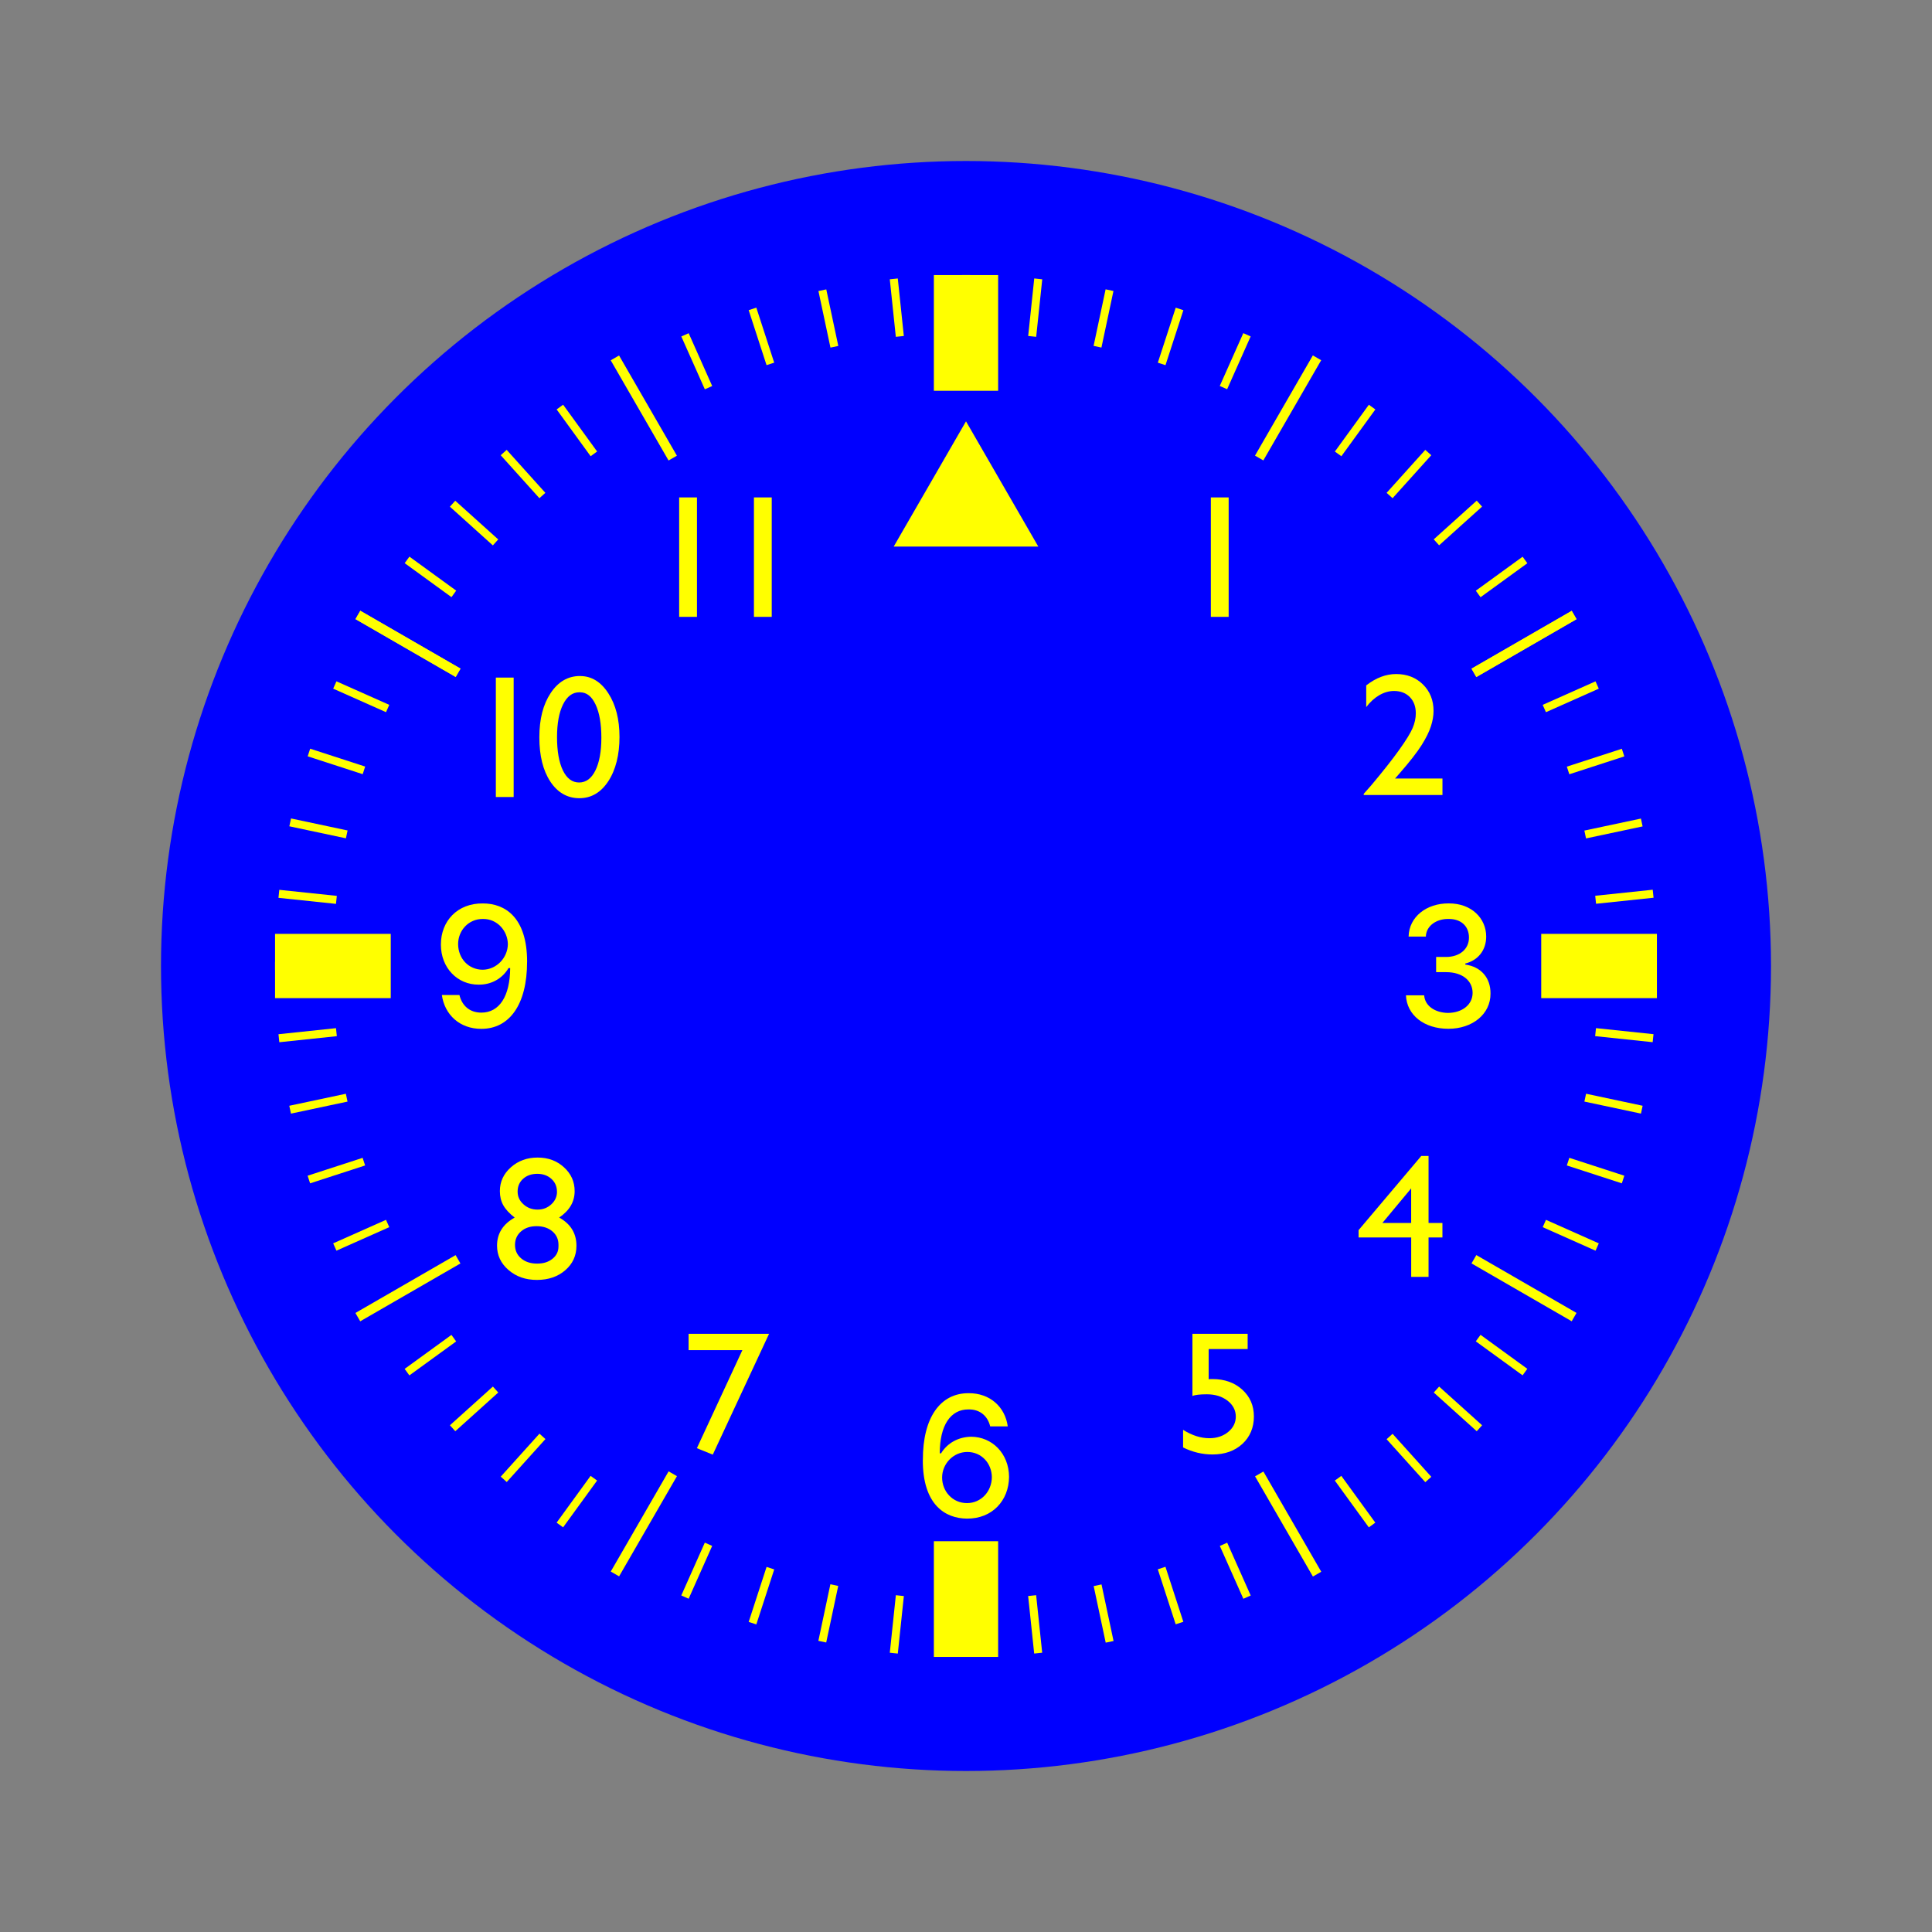 <?xml version="1.0" encoding="UTF-8"?>
<svg id="_레이어_3" data-name="레이어 3" xmlns="http://www.w3.org/2000/svg" viewBox="0 0 600 600">
  <rect x="0" y="0" width="600" height="600" fill="#808080" stroke="none"/>
  <defs>
    <style>
      .cls-1 {
        fill: blue;
      }

      .cls-2 {
        fill: #ff0;
      }
    </style>
  </defs>
  <circle class="cls-1" cx="300" cy="300" r="250"/>
  <g>
    <path class="cls-2" d="M163.69,298.7c0,13.25-5.46,20.82-14.21,20.82-6.69,0-11.38-4.35-12.26-10.51h5.46c.77,3.22,3.09,5.47,6.8,5.47,5.61,0,8.91-5.1,8.96-13.84h-.51c-1.91,3.27-5.36,5.2-9.27,5.15-6.54.05-11.74-5.15-11.74-12.45s5.15-12.88,13.08-12.77c6.7,0,13.7,4.18,13.7,18.13ZM149.89,301.16c4.38-.05,7.78-3.76,7.83-7.94-.05-4.13-3.3-7.89-7.73-7.83-4.43-.05-7.72,3.54-7.72,7.83.05,4.45,3.19,7.89,7.62,7.94Z"/>
    <path class="cls-2" d="M436.62,309.1h5.67c.21,3.27,3.35,5.42,7.42,5.47,4.43-.05,7.62-2.58,7.62-6.22s-2.99-6.44-8.24-6.44h-3.09v-4.72h3.09c4.17,0,7.11-2.41,7.11-6.01s-2.52-5.85-6.39-5.79c-3.66-.05-6.9,2.09-7,5.47h-5.36c.15-6.17,5.61-10.35,12.46-10.3,7.11-.05,11.64,4.67,11.64,10.3,0,4.29-2.58,7.4-6.49,8.37v.32c4.94.7,7.88,4.18,7.83,9.01.05,6.33-5.56,10.94-13.08,10.94s-12.93-4.24-13.18-10.41Z"/>
    <path class="cls-2" d="M286.61,453.38c-.05-13.2,5.46-20.76,14.21-20.71,6.64-.05,11.33,4.29,12.15,10.3h-5.46c-.72-3.06-3.04-5.31-6.7-5.26-5.67-.05-8.96,5.04-8.96,13.63h.41c1.96-3.22,5.41-5.1,9.37-5.15,6.49.05,11.69,5.2,11.74,12.45-.05,7.4-5.25,13.04-13.08,12.98-6.7-.05-13.75-4.24-13.7-18.24ZM300.31,466.8c4.38,0,7.67-3.59,7.72-8.05-.05-4.35-3.24-7.83-7.62-7.83s-7.83,3.7-7.83,7.94,3.19,7.94,7.72,7.94Z"/>
    <path class="cls-2" d="M376.04,154.48h5.53v37.09h-5.53v-37.09Z"/>
    <path class="cls-2" d="M433.26,241.78h14.71v5.12h-24.45v-.37l2.32-2.63c3.63-4.32,6.52-7.98,8.67-10.99,2.15-3.01,3.55-5.28,4.2-6.82.65-1.54.98-3.06.98-4.57,0-2.09-.62-3.77-1.85-5.03s-2.88-1.9-4.92-1.9c-1.55,0-3.07.44-4.58,1.31-1.5.88-2.85,2.11-4.05,3.7v-6.74c3-2.35,6.1-3.53,9.29-3.53,3.37,0,6.15,1.08,8.34,3.24,2.18,2.16,3.28,4.9,3.28,8.23,0,1.49-.27,3.08-.82,4.77-.54,1.69-1.51,3.64-2.89,5.84-1.38,2.2-3.73,5.21-7.05,9.01l-1.19,1.35Z"/>
    <path class="cls-2" d="M441.38,358.99h2.27v20.81h4.31v4.51h-4.31v12.24h-5.39v-12.24h-16.34v-2.28l19.47-23.04ZM438.25,379.81v-10.75l-8.94,10.75h8.94Z"/>
    <path class="cls-2" d="M370.32,414.23h17.15v4.73h-12.11v9.37c.39-.04.78-.05,1.19-.05,3.74,0,6.82,1.09,9.24,3.28,2.42,2.19,3.62,4.97,3.62,8.35s-1.19,6.32-3.58,8.51c-2.39,2.19-5.48,3.28-9.28,3.28-3.13,0-6.18-.73-9.13-2.18v-5.47c2.78,1.74,5.5,2.6,8.16,2.6,2.32,0,4.27-.65,5.85-1.95s2.36-2.9,2.36-4.79-.86-3.61-2.57-4.92c-1.71-1.32-3.85-1.98-6.42-1.98-2.19,0-3.69.18-4.48.53v-19.3Z"/>
    <path class="cls-2" d="M213.84,414.23h25l-17.48,37.52-4.94-2,14.13-30.45h-16.7v-5.07Z"/>
    <g>
      <path class="cls-2" d="M210.92,154.48h5.53v37.09h-5.53v-37.09Z"/>
      <path class="cls-2" d="M234.14,154.48h5.53v37.09h-5.53v-37.09Z"/>
    </g>
    <path class="cls-2" d="M155.24,369.92c0-2.9,1.13-5.36,3.4-7.39s5.04-3.04,8.32-3.04,5.95,1,8.17,3.01c2.22,2.01,3.33,4.48,3.33,7.42,0,3.31-1.6,6.04-4.81,8.2,3.58,1.98,5.37,4.91,5.37,8.77,0,3.06-1.16,5.6-3.48,7.6s-5.25,3-8.79,3-6.44-1.02-8.82-3.07c-2.38-2.05-3.57-4.57-3.57-7.58,0-3.77,1.83-6.68,5.48-8.71-1.64-1.27-2.82-2.54-3.53-3.81-.71-1.26-1.07-2.73-1.07-4.39ZM173.44,387.1v-.53c0-1.7-.63-3.08-1.89-4.16-1.26-1.07-2.9-1.61-4.91-1.61s-3.58.54-4.83,1.62c-1.24,1.08-1.87,2.48-1.87,4.19s.64,3.12,1.91,4.19c1.27,1.08,2.92,1.62,4.95,1.62s3.53-.5,4.77-1.49c1.25-.99,1.87-2.27,1.87-3.85ZM172.97,370.09c0-1.61-.58-2.94-1.73-3.98-1.15-1.04-2.61-1.57-4.38-1.57s-3.25.51-4.4,1.54c-1.14,1.03-1.71,2.35-1.71,3.96s.6,2.86,1.81,3.96c1.21,1.1,2.66,1.65,4.36,1.65s3.11-.54,4.29-1.63c1.18-1.09,1.77-2.39,1.77-3.92Z"/>
    <g>
      <path class="cls-2" d="M153.99,210.43h5.53v37.09h-5.53v-37.09Z"/>
      <path class="cls-2" d="M180.14,209.95c3.54,0,6.47,1.78,8.78,5.35,2.31,3.57,3.47,8.09,3.47,13.58s-1.16,10.2-3.47,13.73c-2.31,3.52-5.31,5.28-9,5.28s-6.75-1.73-9.02-5.18c-2.27-3.45-3.4-8.03-3.4-13.73s1.17-10.21,3.51-13.74c2.34-3.53,5.38-5.3,9.13-5.3ZM180.19,215h-.28c-2.12,0-3.8,1.25-5.05,3.76-1.24,2.5-1.87,5.9-1.87,10.18s.61,7.83,1.83,10.33c1.22,2.5,2.89,3.74,5.03,3.74s3.83-1.25,5.06-3.74c1.23-2.5,1.85-5.88,1.85-10.17s-.59-7.73-1.78-10.27c-1.19-2.55-2.79-3.82-4.8-3.82Z"/>
    </g>
    <rect class="cls-2" x="290.02" y="478.64" width="19.96" height="35.93"/>
    <rect class="cls-2" x="290.02" y="85.43" width="19.96" height="35.93"/>
    <polygon class="cls-2" points="300 130.85 277.54 169.75 322.46 169.75 300 130.85"/>
    <rect class="cls-2" x="93.41" y="282.04" width="19.96" height="35.93" transform="translate(403.39 196.61) rotate(90)"/>
    <rect class="cls-2" x="486.63" y="282.04" width="19.96" height="35.93" transform="translate(796.61 -196.61) rotate(90)"/>
    <rect class="cls-2" x="181.99" y="471.79" width="35.93" height="2.99" transform="translate(-309.9 409.77) rotate(-60)"/>
    <rect class="cls-2" x="398.55" y="455.33" width="2.99" height="35.93" transform="translate(-183.05 263.44) rotate(-30)"/>
    <rect class="cls-2" x="198.45" y="108.74" width="2.99" height="35.93" transform="translate(-36.57 116.95) rotate(-30)"/>
    <rect class="cls-2" x="125.21" y="181.99" width="2.99" height="35.93" transform="translate(-109.81 209.71) rotate(-60)"/>
    <rect class="cls-2" x="455.33" y="198.45" width="35.93" height="2.99" transform="translate(-36.56 263.47) rotate(-30)"/>
    <rect class="cls-2" x="382.09" y="125.21" width="35.93" height="2.99" transform="translate(90.27 409.79) rotate(-60)"/>
    <rect class="cls-2" x="125.21" y="181.99" width="2.99" height="35.93" transform="translate(-109.81 209.71) rotate(-60)"/>
    <rect class="cls-2" x="455.33" y="198.45" width="35.93" height="2.99" transform="translate(-36.56 263.47) rotate(-30)"/>
    <rect class="cls-2" x="108.74" y="398.55" width="35.93" height="2.99" transform="translate(-183.07 116.97) rotate(-30)"/>
    <rect class="cls-2" x="471.8" y="382.09" width="2.99" height="35.93" transform="translate(-109.81 609.91) rotate(-60)"/>
  </g>
  <g>
    <rect class="cls-2" x="298.75" y="85.43" width="2.5" height="17.96"/>
    <rect class="cls-2" x="298.75" y="496.6" width="2.5" height="17.96"/>
    <rect class="cls-2" x="277.26" y="86.56" width="2.5" height="17.96" transform="translate(-8.46 29.64) rotate(-6)"/>
    <rect class="cls-2" x="320.24" y="495.48" width="2.5" height="17.96" transform="translate(-50.98 36.37) rotate(-6)"/>
    <rect class="cls-2" x="256.01" y="89.93" width="2.49" height="17.96" transform="translate(-14.94 55.65) rotate(-12)"/>
    <rect class="cls-2" x="341.5" y="492.11" width="2.49" height="17.96" transform="translate(-96.7 82.22) rotate(-12)"/>
    <rect class="cls-2" x="235.22" y="95.5" width="2.5" height="17.96" transform="translate(-20.71 78.18) rotate(-18)"/>
    <rect class="cls-2" x="362.28" y="486.54" width="2.5" height="17.96" transform="translate(-135.33 136.58) rotate(-18)"/>
    <rect class="cls-2" x="215.13" y="103.21" width="2.5" height="17.96" transform="translate(-26.92 97.71) rotate(-24)"/>
    <rect class="cls-2" x="382.37" y="478.83" width="2.5" height="17.96" transform="translate(-165.24 198.2) rotate(-24)"/>
    <rect class="cls-2" x="195.96" y="112.98" width="2.49" height="17.96" transform="translate(-34.56 114.94) rotate(-30)"/>
    <rect class="cls-2" x="401.54" y="469.06" width="2.49" height="17.96" transform="translate(-185.05 265.43) rotate(-30)"/>
    <rect class="cls-2" x="177.91" y="124.7" width="2.49" height="17.96" transform="translate(-44.36 130.84) rotate(-36)"/>
    <rect class="cls-2" x="419.59" y="457.34" width="2.49" height="17.96" transform="translate(-193.73 336.44) rotate(-36)"/>
    <rect class="cls-2" x="161.19" y="138.24" width="2.49" height="17.96" transform="translate(-56.79 146.5) rotate(-42)"/>
    <rect class="cls-2" x="436.31" y="443.8" width="2.5" height="17.96" transform="translate(-190.58 409.1) rotate(-42)"/>
    <rect class="cls-2" x="145.97" y="153.46" width="2.49" height="17.96" transform="translate(-72 163.15) rotate(-48)"/>
    <rect class="cls-2" x="451.53" y="428.58" width="2.49" height="17.96" transform="translate(-175.36 481.24) rotate(-48)"/>
    <rect class="cls-2" x="132.43" y="170.18" width="2.5" height="17.96" transform="translate(-89.84 182) rotate(-54)"/>
    <rect class="cls-2" x="465.07" y="411.86" width="2.5" height="17.96" transform="translate(-148.24 550.73) rotate(-54)"/>
    <rect class="cls-2" x="120.71" y="188.23" width="2.5" height="17.96" transform="translate(-109.81 204.22) rotate(-60)"/>
    <rect class="cls-2" x="476.79" y="393.81" width="2.5" height="17.96" transform="translate(-109.81 615.39) rotate(-60)"/>
    <rect class="cls-2" x="110.94" y="207.4" width="2.49" height="17.96" transform="translate(-131.12 230.86) rotate(-66)"/>
    <rect class="cls-2" x="486.56" y="374.64" width="2.49" height="17.96" transform="translate(-61.05 673.22) rotate(-66)"/>
    <rect class="cls-2" x="103.23" y="227.49" width="2.49" height="17.96" transform="translate(-152.7 262.76) rotate(-72)"/>
    <rect class="cls-2" x="494.27" y="354.55" width="2.49" height="17.96" transform="translate(-3.34 722.46) rotate(-72)"/>
    <rect class="cls-2" x="97.66" y="248.27" width="2.49" height="17.96" transform="translate(-173.29 300.52) rotate(-78)"/>
    <rect class="cls-2" x="499.84" y="333.76" width="2.49" height="17.96" transform="translate(61.66 761.63) rotate(-78)"/>
    <rect class="cls-2" x="94.29" y="269.53" width="2.5" height="17.96" transform="translate(-191.43 344.43) rotate(-84)"/>
    <rect class="cls-2" x="503.21" y="312.51" width="2.5" height="17.96" transform="translate(131.99 789.57) rotate(-84)"/>
    <rect class="cls-2" x="85.43" y="298.75" width="17.96" height="2.5"/>
    <rect class="cls-2" x="496.6" y="298.75" width="17.96" height="2.5"/>
    <rect class="cls-2" x="298.75" y="496.6" width="2.5" height="17.96"/>
    <rect class="cls-2" x="298.75" y="85.43" width="2.5" height="17.96"/>
    <rect class="cls-2" x="269.53" y="503.21" width="17.96" height="2.5" transform="translate(-252.33 728.63) rotate(-83.99)"/>
    <rect class="cls-2" x="312.51" y="94.29" width="17.96" height="2.5" transform="translate(192.82 405.26) rotate(-83.99)"/>
    <rect class="cls-2" x="248.27" y="499.84" width="17.96" height="2.49" transform="translate(-286.36 648.59) rotate(-78.01)"/>
    <rect class="cls-2" x="333.76" y="97.66" width="17.96" height="2.49" transform="translate(174.76 413.61) rotate(-78.01)"/>
    <rect class="cls-2" x="227.49" y="494.27" width="17.96" height="2.5" transform="translate(-307.89 567.13) rotate(-71.98)"/>
    <rect class="cls-2" x="354.55" y="103.23" width="17.96" height="2.5" transform="translate(151.73 417.86) rotate(-71.98)"/>
    <rect class="cls-2" x="207.4" y="486.56" width="17.96" height="2.5" transform="translate(-317.27 486.96) rotate(-65.99)"/>
    <rect class="cls-2" x="374.64" y="110.94" width="17.96" height="2.5" transform="translate(125.03 416.95) rotate(-65.99)"/>
    <rect class="cls-2" x="188.23" y="476.79" width="17.96" height="2.49" transform="translate(-315.39 409.81) rotate(-60)"/>
    <rect class="cls-2" x="393.81" y="120.71" width="17.96" height="2.49" transform="translate(95.77 409.81) rotate(-60)"/>
    <rect class="cls-2" x="170.18" y="465.07" width="17.96" height="2.49" transform="translate(-303.44 337.27) rotate(-54.01)"/>
    <rect class="cls-2" x="411.86" y="132.43" width="17.96" height="2.49" transform="translate(65.38 395.65) rotate(-54.01)"/>
    <rect class="cls-2" x="153.46" y="451.53" width="17.96" height="2.5" transform="translate(-282.66 270.34) rotate(-47.98)"/>
    <rect class="cls-2" x="428.58" y="145.97" width="17.96" height="2.49" transform="translate(35.41 373.95) rotate(-48.01)"/>
    <rect class="cls-2" x="138.24" y="436.32" width="17.96" height="2.49" transform="translate(-255 210.95) rotate(-42.01)"/>
    <rect class="cls-2" x="443.8" y="161.19" width="17.96" height="2.49" transform="translate(7.63 344.75) rotate(-42.01)"/>
    <rect class="cls-2" x="124.7" y="419.59" width="17.96" height="2.5" transform="translate(-221.8 158.9) rotate(-35.99)"/>
    <rect class="cls-2" x="457.34" y="177.91" width="17.96" height="2.5" transform="translate(-16.26 308.25) rotate(-35.99)"/>
    <rect class="cls-2" x="112.98" y="401.54" width="17.96" height="2.5" transform="translate(-185 114.88) rotate(-29.99)"/>
    <rect class="cls-2" x="469.06" y="195.96" width="17.96" height="2.5" transform="translate(-34.57 265.34) rotate(-29.99)"/>
    <rect class="cls-2" x="103.21" y="382.37" width="17.96" height="2.49" transform="translate(-146.34 78.8) rotate(-24)"/>
    <rect class="cls-2" x="478.83" y="215.13" width="17.96" height="2.49" transform="translate(-45.84 217.13) rotate(-24)"/>
    <rect class="cls-2" x="95.5" y="362.28" width="17.96" height="2.49" transform="translate(-107.24 50.09) rotate(-18)"/>
    <rect class="cls-2" x="486.54" y="235.22" width="17.96" height="2.49" transform="translate(-48.82 164.73) rotate(-18)"/>
    <rect class="cls-2" x="89.93" y="341.5" width="17.96" height="2.49" transform="translate(-69.07 28.04) rotate(-11.99)"/>
    <rect class="cls-2" x="492.11" y="256.01" width="17.96" height="2.49" transform="translate(-42.52 109.75) rotate(-11.99)"/>
    <rect class="cls-2" x="86.56" y="320.24" width="17.96" height="2.5" transform="translate(-33.13 11.77) rotate(-6.01)"/>
    <rect class="cls-2" x="495.48" y="277.26" width="17.96" height="2.5" transform="translate(-26.34 54.24) rotate(-6)"/>
    <rect class="cls-2" x="85.43" y="298.75" width="17.96" height="2.5"/>
    <rect class="cls-2" x="496.6" y="298.75" width="17.96" height="2.5"/>
  </g>
</svg>